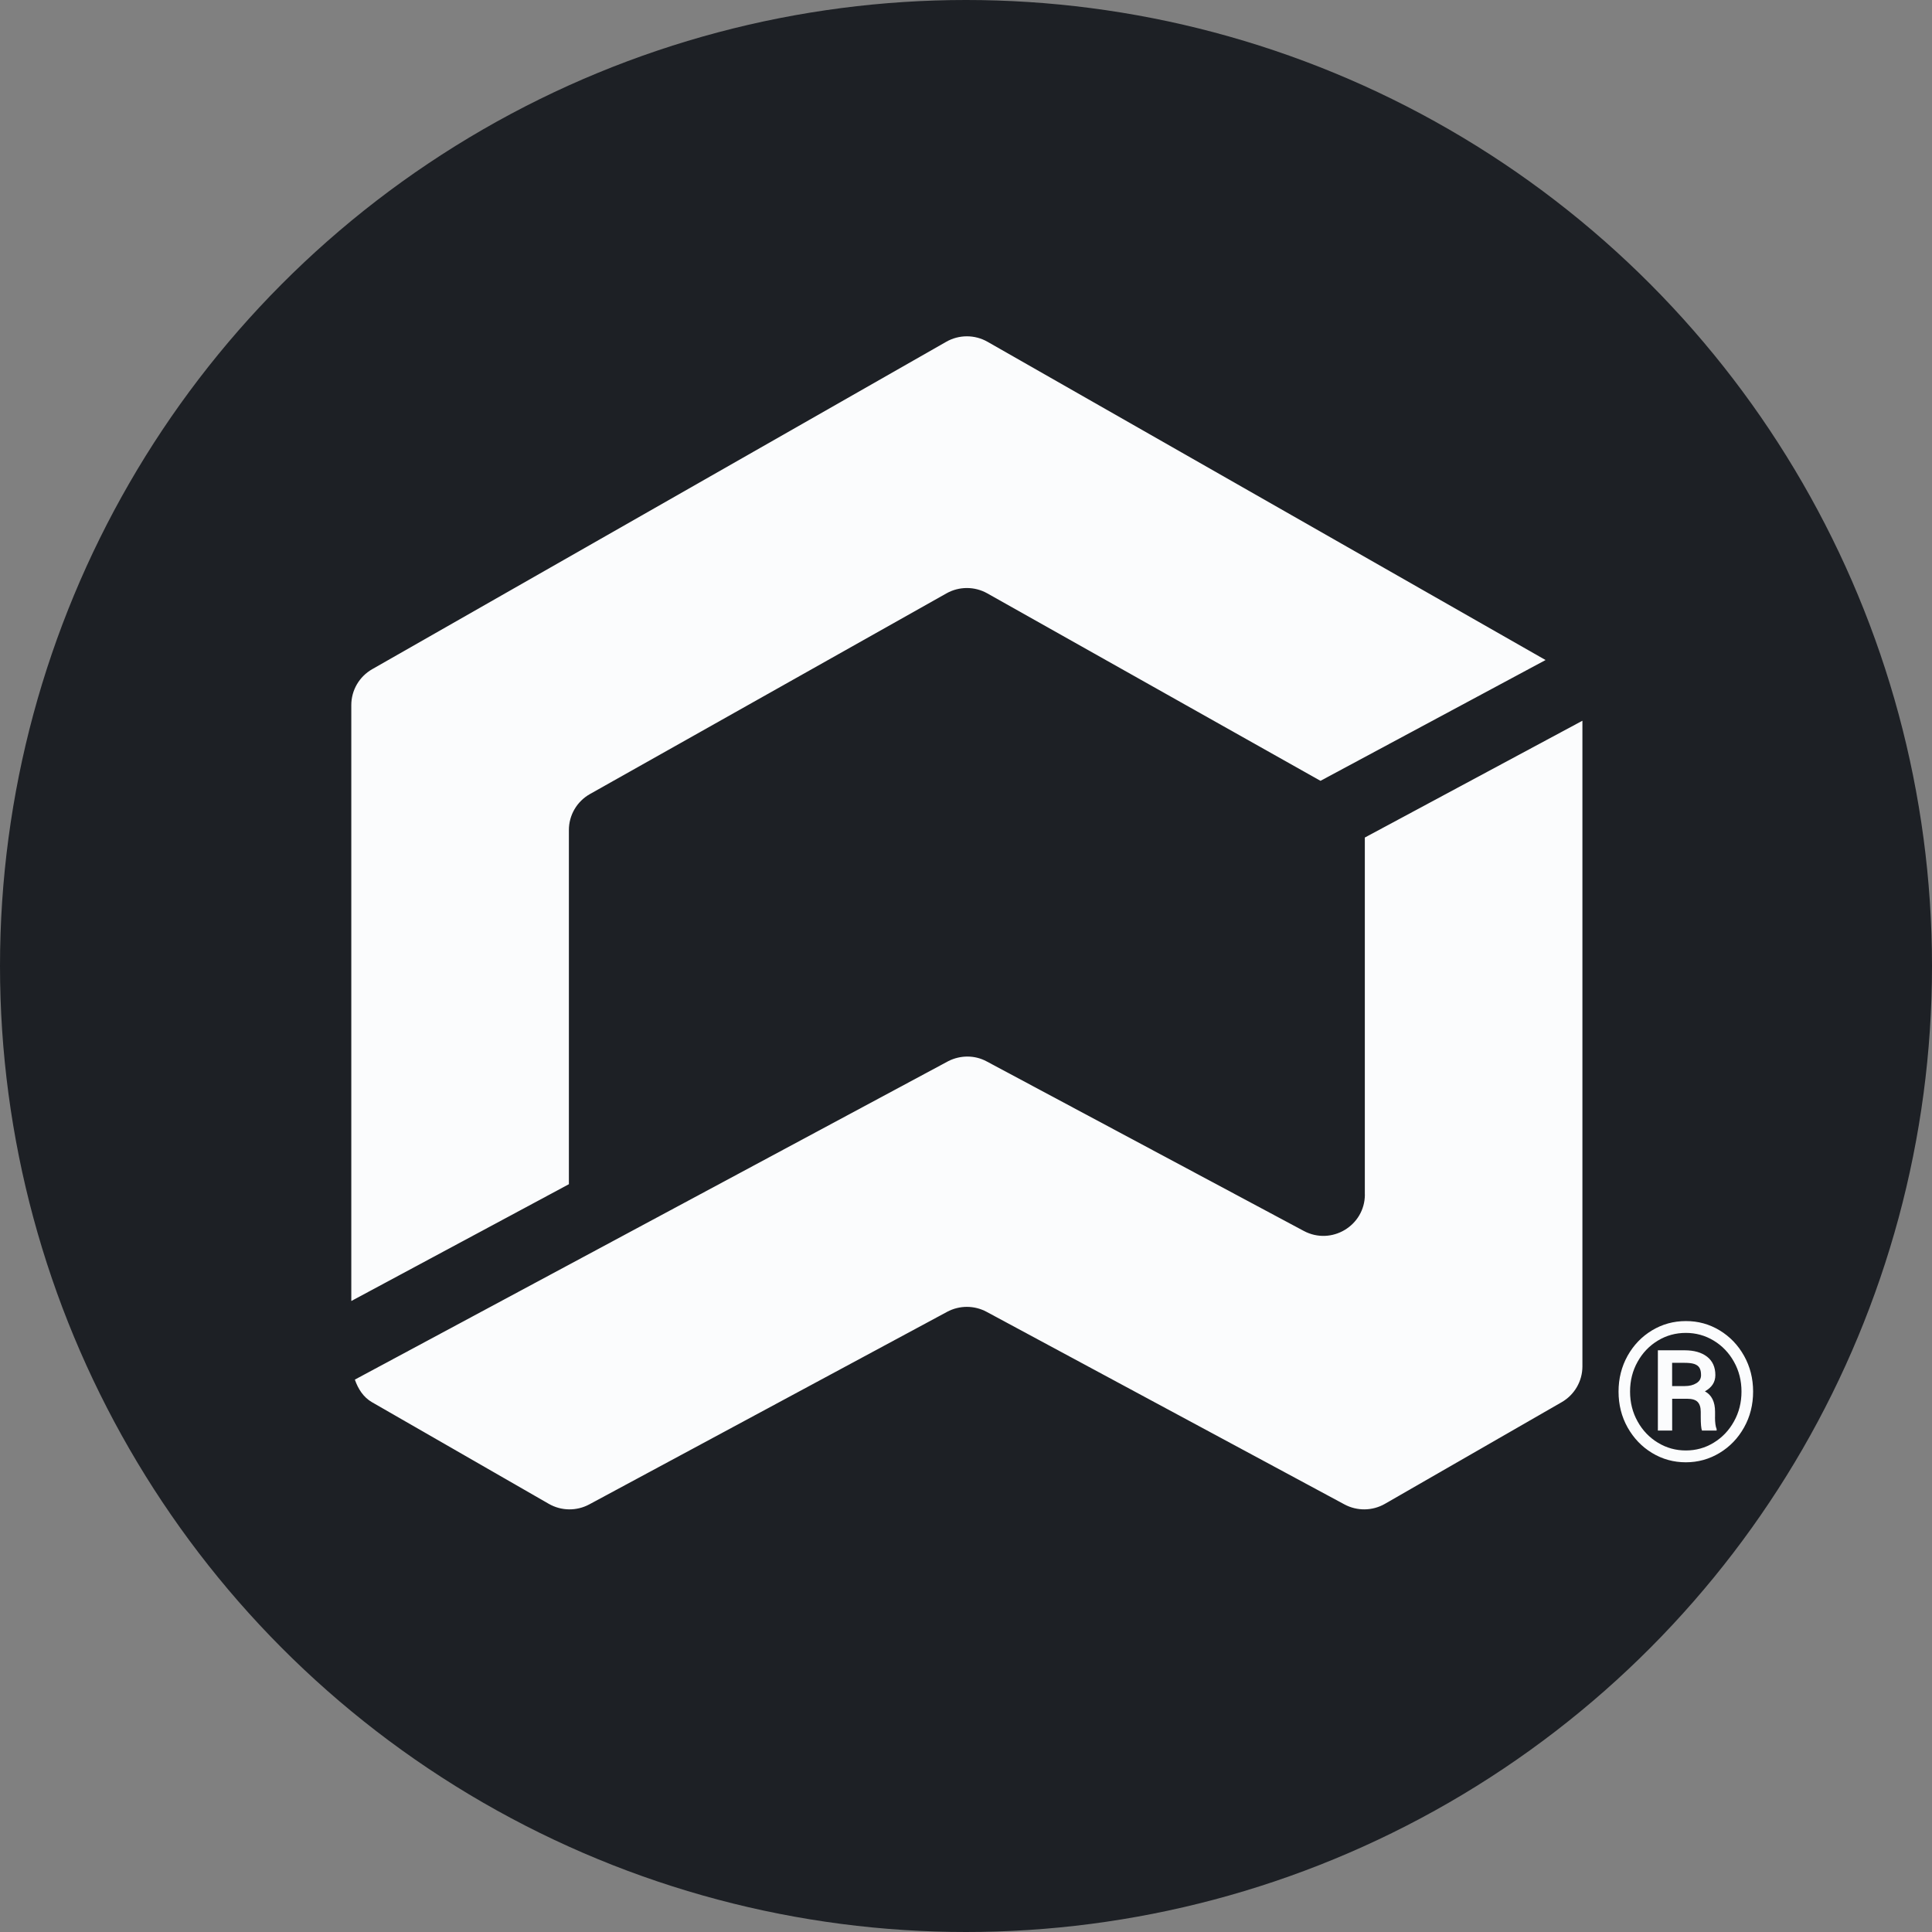<svg width="270" height="270" viewBox="0 0 270 270" fill="none" xmlns="http://www.w3.org/2000/svg">
<rect x="0" y="0" width="270" height="270" fill="#808080" stroke="none"/>
<circle cx="135" cy="135" r="135" fill="#1D2025"/>
<g clip-path="url(#clip0_1_27)">
<path d="M190.744 166.929C190.744 171.301 186.064 174.091 182.199 172.022L137.871 148.324C136.212 147.434 134.233 147.448 132.553 148.282L49.591 192.802C50.045 194.095 50.776 195.267 51.995 195.966L76.695 210.164C78.439 211.167 80.581 211.195 82.353 210.241L132.361 183.33C134.085 182.405 136.155 182.405 137.878 183.33L187.886 210.241C189.659 211.195 191.801 211.167 193.545 210.164L218.244 195.959C220.039 194.928 221.145 193.021 221.145 190.951V100.724L190.737 117.047V166.929H190.744Z" fill="#FBFCFD"/>
<path d="M138.006 47.763C136.219 46.746 134.028 46.746 132.241 47.763L52.017 93.519C50.208 94.551 49.095 96.465 49.095 98.534V181.818L79.503 165.495V115.995C79.503 113.911 80.63 111.99 82.453 110.966L132.269 82.924C134.042 81.928 136.205 81.928 137.978 82.924L184.539 109.122L215.996 92.241L138.006 47.763Z" fill="#FBFCFD"/>
<path d="M240.313 185.915C241.752 186.784 242.894 187.971 243.738 189.482C244.582 190.994 245 192.654 245 194.476C245 196.305 244.582 197.979 243.738 199.484C242.894 200.995 241.752 202.182 240.313 203.051C238.873 203.92 237.299 204.358 235.597 204.358C233.881 204.358 232.307 203.92 230.874 203.051C229.442 202.182 228.3 200.988 227.456 199.484C226.612 197.972 226.194 196.305 226.194 194.476C226.194 192.647 226.619 190.98 227.456 189.475C228.3 187.971 229.442 186.784 230.874 185.922C232.314 185.053 233.888 184.623 235.597 184.623C237.306 184.616 238.873 185.046 240.313 185.915ZM239.497 201.617C240.688 200.89 241.632 199.901 242.327 198.643C243.029 197.386 243.376 195.995 243.376 194.476C243.376 192.957 243.029 191.566 242.327 190.316C241.632 189.065 240.688 188.077 239.497 187.356C238.306 186.636 237.008 186.275 235.597 186.275C234.172 186.275 232.867 186.636 231.682 187.356C230.491 188.077 229.548 189.065 228.853 190.316C228.151 191.566 227.804 192.957 227.804 194.476C227.804 195.995 228.151 197.386 228.853 198.643C229.548 199.901 230.498 200.897 231.69 201.617C232.881 202.345 234.186 202.705 235.597 202.705C237.015 202.705 238.313 202.345 239.497 201.617ZM239.674 198.036C239.674 198.813 239.752 199.371 239.901 199.71V199.922H237.852C237.738 199.625 237.682 198.989 237.682 198.022V197.308C237.682 196.673 237.533 196.214 237.242 195.917C236.951 195.62 236.462 195.479 235.781 195.479H233.689V199.922H231.69V188.705H235.413C236.746 188.705 237.795 189.002 238.568 189.602C239.334 190.203 239.724 191.057 239.724 192.173C239.724 193.148 239.235 193.904 238.263 194.441C239.206 194.949 239.682 195.903 239.682 197.294V198.036H239.674ZM237.072 193.303C237.512 193.035 237.724 192.661 237.724 192.173C237.724 191.742 237.653 191.403 237.504 191.156C237.356 190.909 237.114 190.732 236.781 190.619C236.448 190.506 235.987 190.457 235.405 190.457H233.682V193.706H235.455C236.1 193.706 236.639 193.572 237.072 193.303Z" fill="#FBFCFD"/>
</g>
<defs>
<clipPath id="clip0_1_27">
<rect width="220" height="163.937" fill="white" transform="translate(25 47)"/>
</clipPath>
</defs>
</svg>
